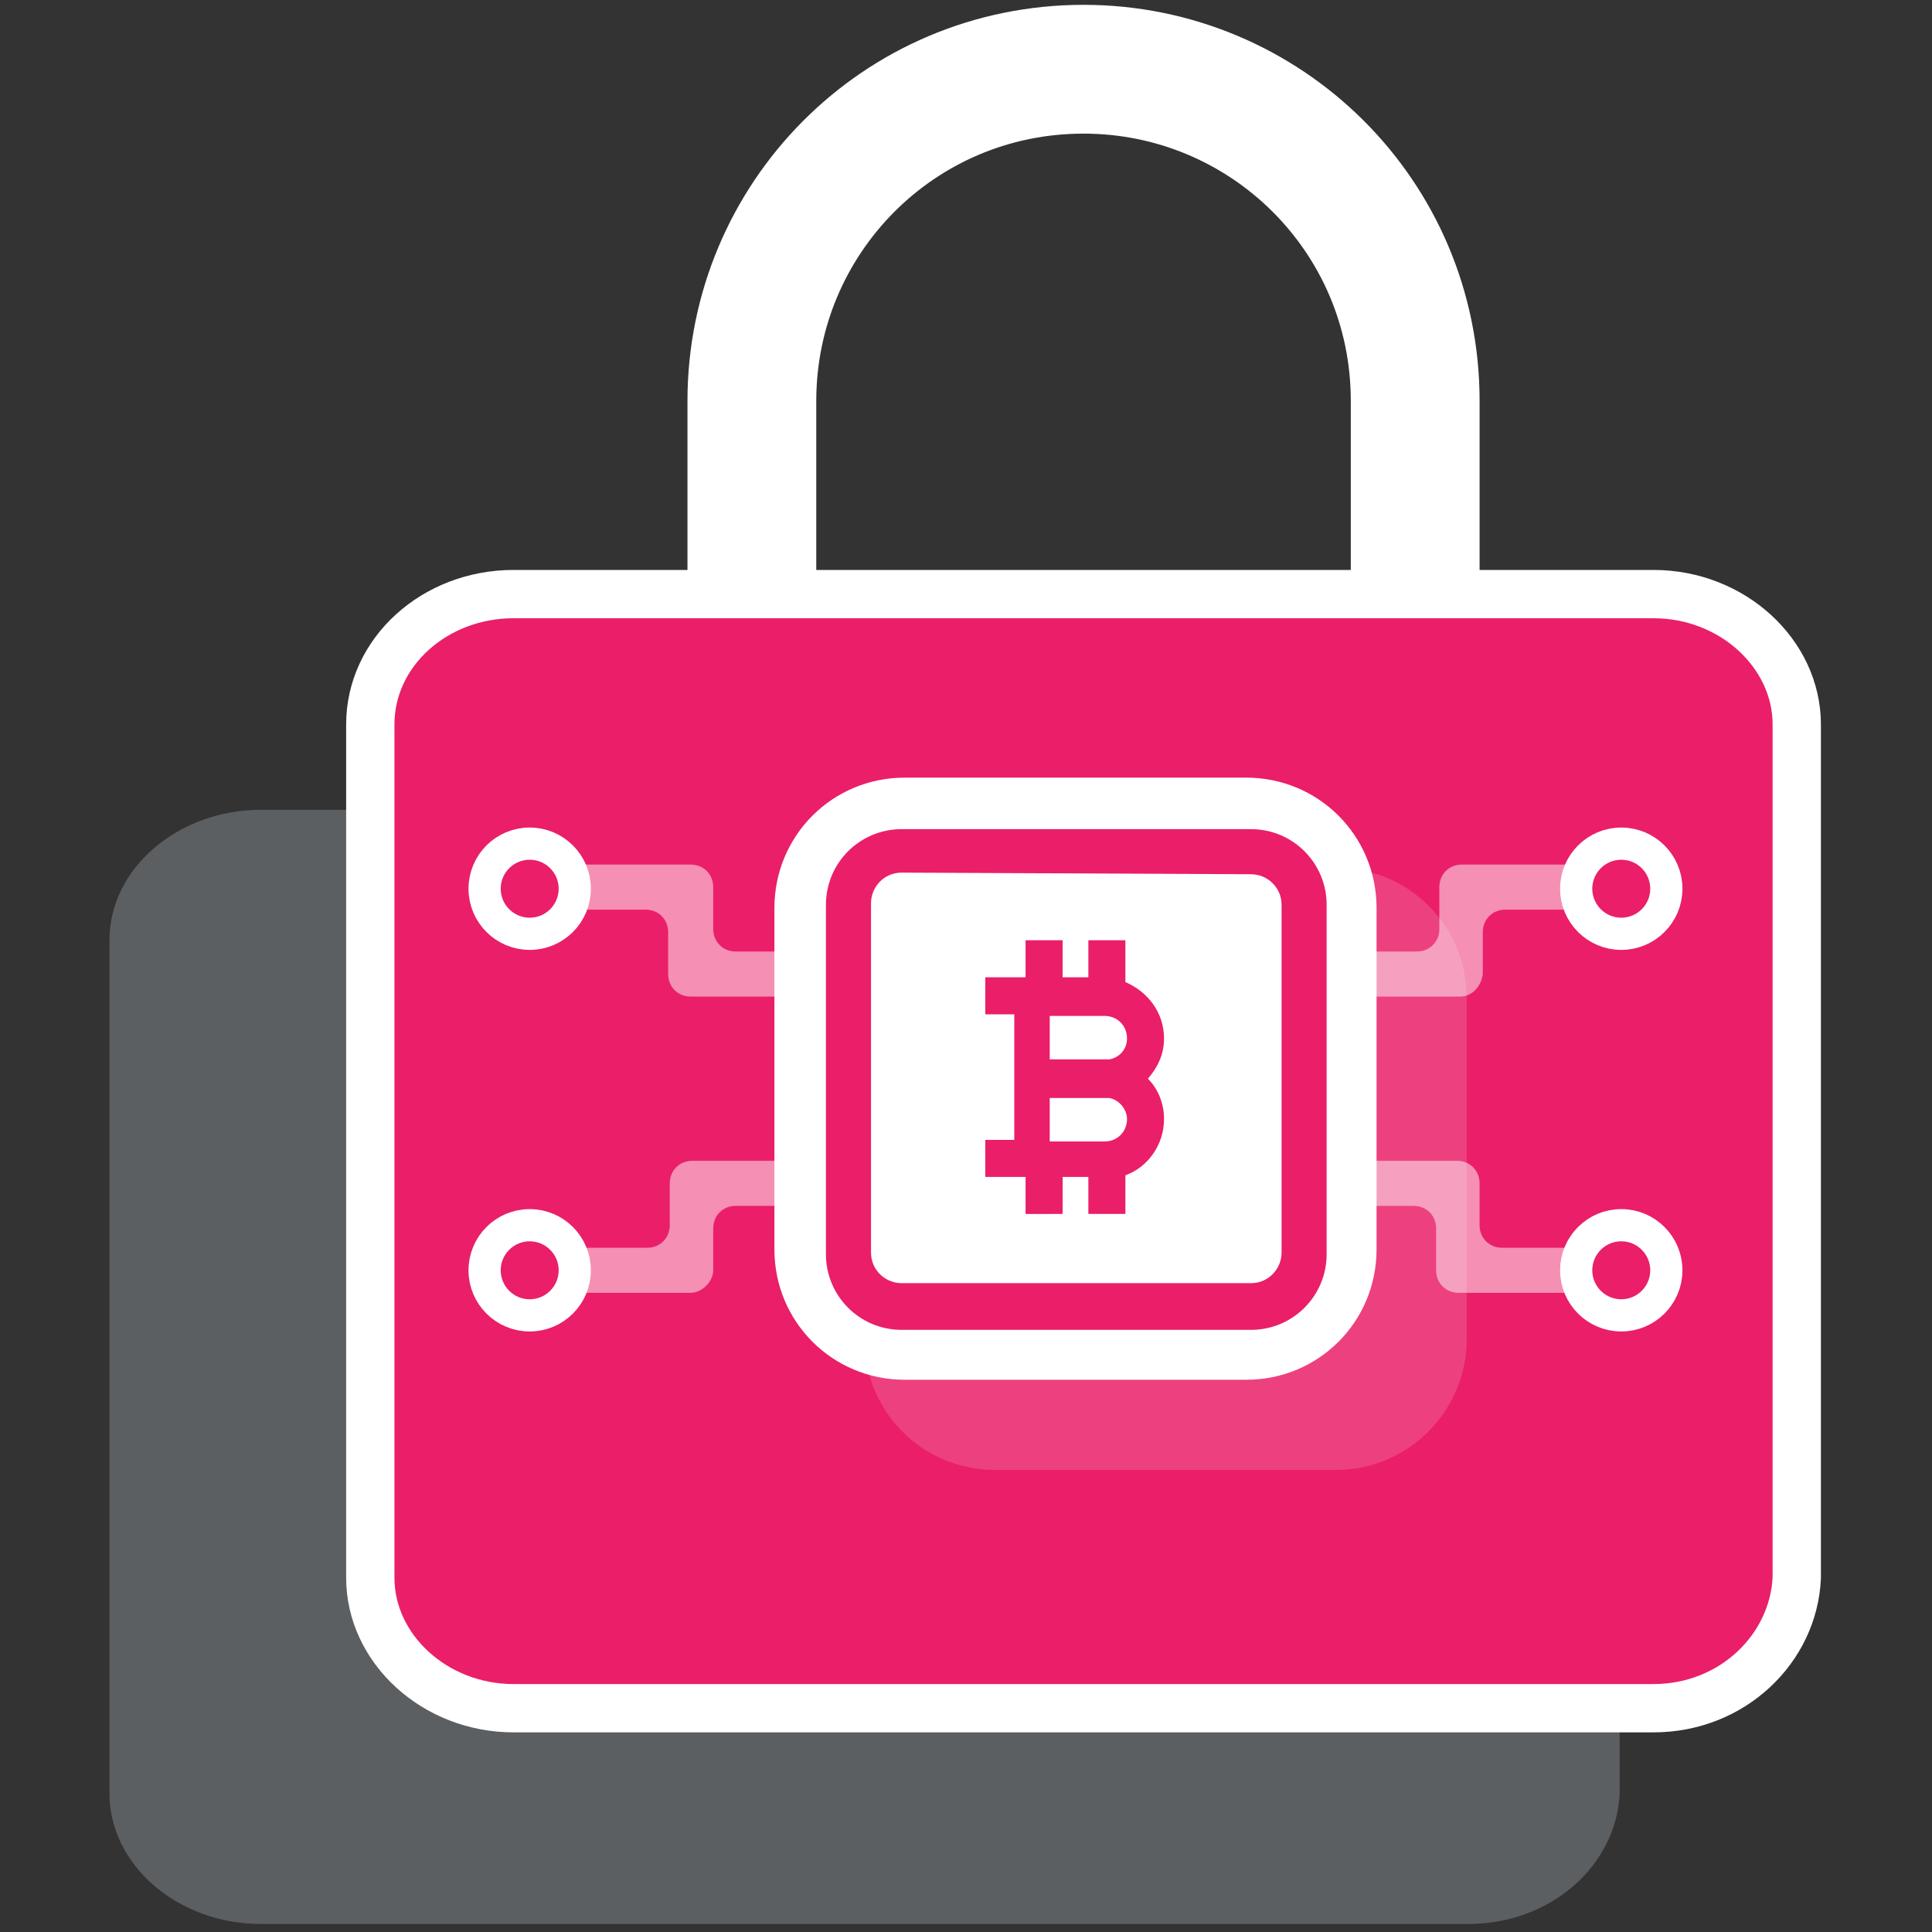 <?xml version="1.0" encoding="utf-8"?>
<!-- Generator: Adobe Illustrator 23.0.0, SVG Export Plug-In . SVG Version: 6.00 Build 0)  -->
<svg xmlns="http://www.w3.org/2000/svg" xmlns:xlink="http://www.w3.org/1999/xlink" x="0px" y="0px"
	 viewBox="0 0 120 120" style="enable-background:new 0 0 120 120;" xml:space="preserve">
<rect x="0" y="0" width="120" height="120" fill="#333333" stroke="none"/>
<style type="text/css">
	.icon-white-60-0{fill:none;stroke:#FFFFFF;}
	.icon-white-60-1{fill:#BDC5D1;}
	.icon-white-60-2{fill:#EA1E69;stroke:#FFFFFF;}
	.icon-white-60-3{fill:#FFFFFF;}
	.icon-white-60-4{fill:#EA1E69;}
</style>
<path class="icon-white-60-0 fill-none stroke-white" stroke-width="8" stroke-linecap="round" stroke-linejoin="round" stroke-miterlimit="10" d="M46.7,35.4V24.9c0-11.3,9.1-20.6,20.6-20.6l0,0c11.3,0,20.6,9.1,20.6,20.6v10.5"/>
<path class="icon-white-60-1 fill-gray-400" opacity=".3" d="M91.2,119.5h-75c-5.2,0-9.4-3.7-9.4-8.1v-53c0-4.5,4.3-8.1,9.4-8.1h75c5.2,0,9.4,3.7,9.4,8.1v53
	C100.4,115.8,96.4,119.5,91.2,119.5z"/>
<path class="icon-white-60-2 fill-primary stroke-white" stroke-width="3" stroke-miterlimit="10" d="M102.7,106.1H31.9c-4.9,0-8.9-3.7-8.9-8.1v-53c0-4.5,4-8.1,8.9-8.1h70.8c4.9,0,8.9,3.7,8.9,8.1v53
	C111.4,102.4,107.6,106.1,102.7,106.1z"/>
<path class="icon-white-60-3 fill-white" opacity=".5" d="M42.9,80.3h-6.8c-0.8,0-1.4-0.6-1.4-1.4l0,0c0-0.8,0.6-1.4,1.4-1.4h4.1c0.8,0,1.4-0.6,1.4-1.4v-2.6
	c0-0.8,0.6-1.4,1.4-1.4h5.7c0.8,0,1.4,0.6,1.4,1.4l0,0c0,0.8-0.6,1.4-1.4,1.4h-3c-0.8,0-1.4,0.6-1.4,1.4v2.6
	C44.3,79.6,43.6,80.3,42.9,80.3z"/>
<ellipse class="icon-white-60-2 fill-primary stroke-white" stroke-width="2" stroke-miterlimit="10" cx="32.9" cy="78.9" rx="2.8" ry="2.8"/>
<path class="icon-white-60-3 fill-white" opacity=".5" d="M48.6,61.9h-5.7c-0.8,0-1.4-0.6-1.4-1.4v-2.6c0-0.8-0.6-1.4-1.4-1.4H36c-0.8,0-1.4-0.6-1.4-1.4l0,0
	c0-0.8,0.6-1.4,1.4-1.4h6.9c0.8,0,1.4,0.6,1.4,1.4v2.6c0,0.8,0.6,1.4,1.4,1.4h3c0.8,0,1.4,0.6,1.4,1.4l0,0
	C49.9,61.3,49.4,61.9,48.6,61.9z"/>
<ellipse class="icon-white-60-2 fill-primary stroke-white" stroke-width="2" stroke-miterlimit="10" cx="32.9" cy="55.2" rx="2.8" ry="2.8"/>
<path class="icon-white-60-3 fill-white" opacity=".5" d="M90.7,61.9h-5.7c-0.8,0-1.4-0.6-1.4-1.4l0,0c0-0.8,0.6-1.4,1.4-1.4h3c0.8,0,1.4-0.6,1.4-1.4v-2.6
	c0-0.8,0.6-1.4,1.4-1.4h6.8c0.8,0,1.4,0.6,1.4,1.4l0,0c0,0.8-0.6,1.4-1.4,1.4h-4.1c-0.8,0-1.4,0.6-1.4,1.4v2.6
	C92,61.3,91.4,61.9,90.7,61.9z"/>
<ellipse class="icon-white-60-2 fill-primary stroke-white" stroke-width="2" stroke-miterlimit="10" cx="100.7" cy="55.2" rx="2.8" ry="2.8"/>
<path class="icon-white-60-3 fill-white" opacity=".5" d="M97.4,80.3h-6.8c-0.8,0-1.4-0.6-1.4-1.4v-2.6c0-0.8-0.6-1.4-1.4-1.4h-3c-0.8,0-1.4-0.6-1.4-1.4l0,0
	c0-0.8,0.6-1.4,1.4-1.4h5.7c0.8,0,1.4,0.6,1.4,1.4v2.6c0,0.8,0.6,1.4,1.4,1.4h4.1c0.8,0,1.4,0.6,1.4,1.4l0,0
	C98.8,79.6,98.2,80.3,97.4,80.3z"/>
<ellipse class="icon-white-60-2 fill-primary stroke-white" stroke-width="2" stroke-miterlimit="10" cx="100.7" cy="78.9" rx="2.8" ry="2.8"/>
<path class="icon-white-60-3 fill-white" opacity=".15" d="M83,91.3H61.8c-4.5,0-8.1-3.6-8.1-8.1V62c0-4.5,3.6-8.1,8.1-8.1H83c4.5,0,8.1,3.6,8.1,8.1v21.2
	C91.1,87.6,87.5,91.3,83,91.3z"/>
<path class="icon-white-60-3 fill-white" d="M77.4,85.7H56.2c-4.5,0-8.1-3.6-8.1-8.1V56.4c0-4.5,3.6-8.1,8.1-8.1h21.2c4.5,0,8.1,3.6,8.1,8.1v21.2
	C85.5,82.1,81.9,85.7,77.4,85.7z"/>
<path class="icon-white-60-4 fill-primary" d="M77.7,82.6H56c-2.6,0-4.7-2.1-4.7-4.7V56.2c0-2.6,2.1-4.7,4.7-4.7h21.7c2.6,0,4.7,2.1,4.7,4.7v21.7
	C82.4,80.5,80.3,82.6,77.7,82.6z M56,54.2c-1.1,0-1.9,0.9-1.9,1.9v21.7c0,1.1,0.9,1.9,1.9,1.9h21.7c1.1,0,1.9-0.9,1.9-1.9V56.2
	c0-1.1-0.9-1.9-1.9-1.9L56,54.2L56,54.2z"/>
<path class="icon-white-60-4 fill-primary" d="M72.3,64.5c0-1.6-1-2.9-2.4-3.5v-2.6h-2.3v2.3H66v-2.3h-2.3v2.3h-2.5v2.3h1.8v7.8h-1.8v2.3h2.5v2.3H66v-2.3h1.6
	v2.3h2.3V73c1.4-0.5,2.4-1.9,2.4-3.5c0-1-0.4-1.9-1-2.5C71.9,66.3,72.3,65.5,72.3,64.5z M68.6,63.1c0.8,0,1.4,0.6,1.4,1.4
	c0,0.7-0.5,1.2-1.1,1.3c-0.1,0-0.2,0-0.3,0h-3.4v-2.7H68.6z M68.6,70.9h-3.4v-2.7h3.4c0.1,0,0.2,0,0.3,0c0.6,0.1,1.1,0.7,1.1,1.3
	C70,70.3,69.4,70.9,68.6,70.9z"/>
</svg>
